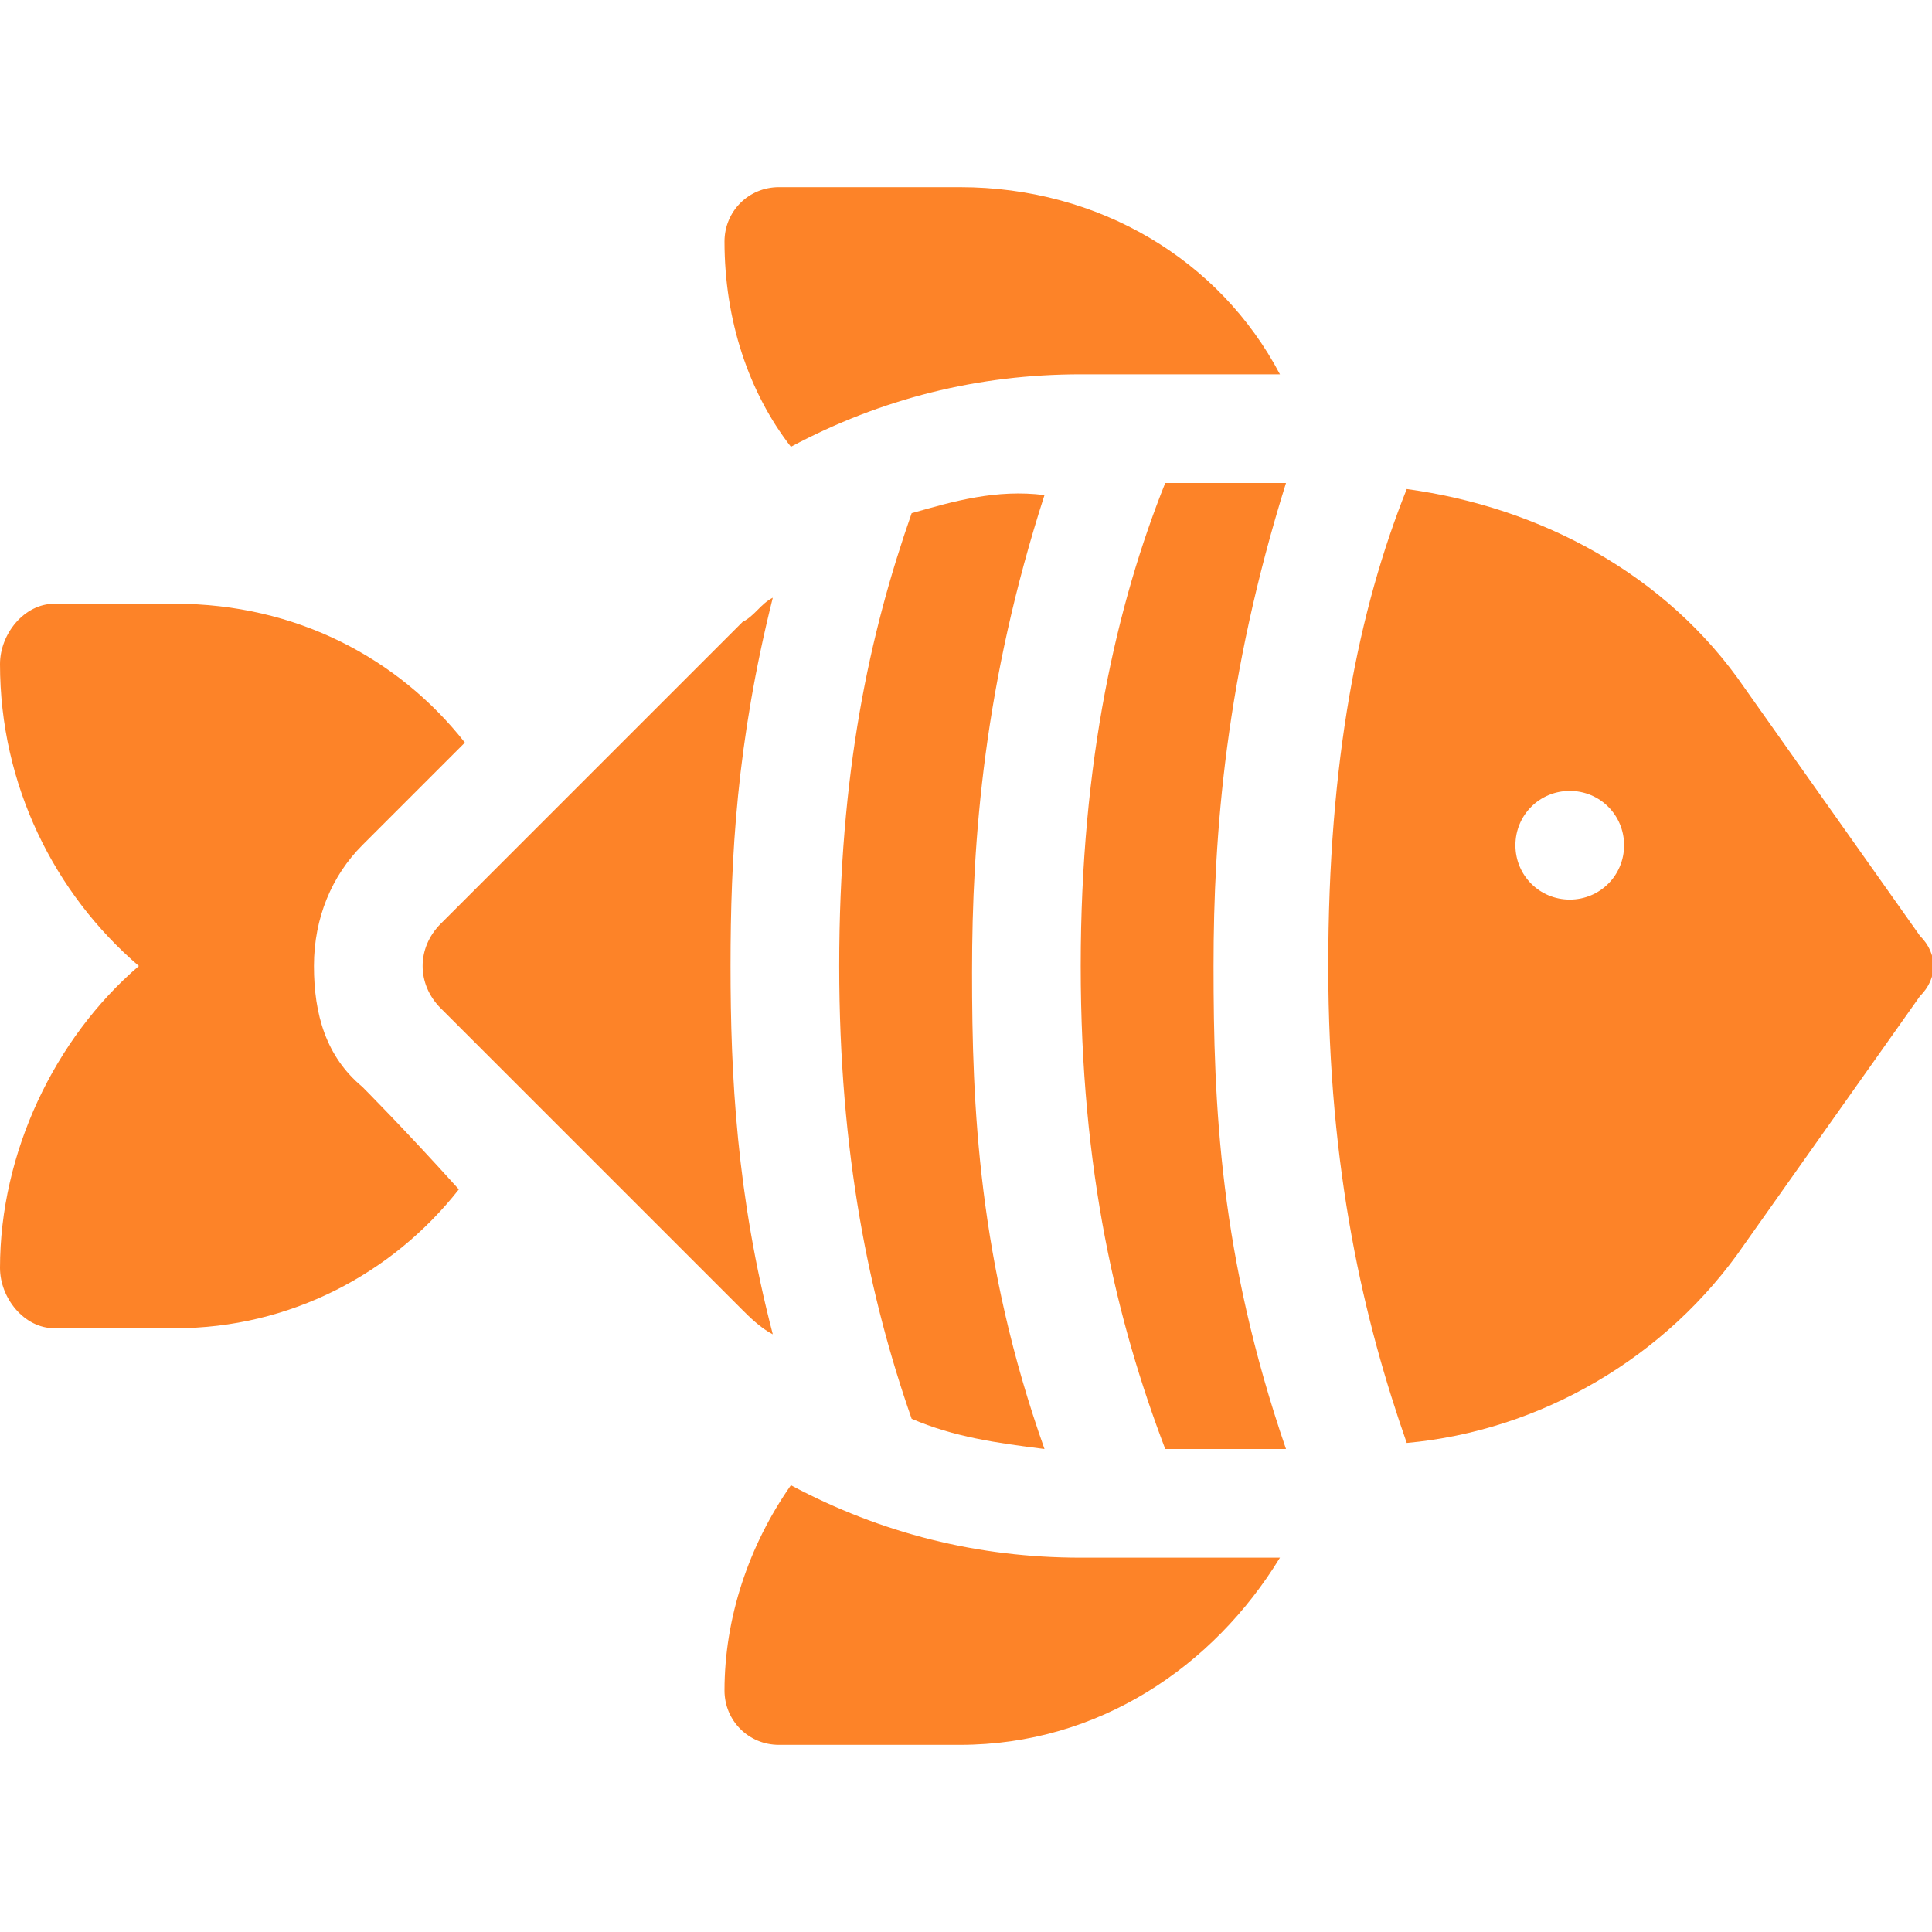 <?xml version="1.0" encoding="utf-8"?>
<!-- Generator: Adobe Illustrator 17.1.0, SVG Export Plug-In . SVG Version: 6.00 Build 0)  -->
<!DOCTYPE svg PUBLIC "-//W3C//DTD SVG 1.1//EN" "http://www.w3.org/Graphics/SVG/1.1/DTD/svg11.dtd">
<svg version="1.1" id="Layer_1" xmlns="http://www.w3.org/2000/svg" xmlns:xlink="http://www.w3.org/1999/xlink" x="0px" y="0px"
	 viewBox="0 0 32 32" enable-background="new 0 0 32 32" xml:space="preserve">
<g display="none">
	<path display="inline" fill="#FD8328" d="M7.6,31.1C7.6,31.6,8,32,8.5,32h1.9c2.6,0,4.7-2.2,4.7-4.8s-2.1-4.7-4.7-4.7H8.5
		c-0.5,0-0.9,0.4-0.9,0.9c0,1.5,0.8,2.9,1.9,3.8C8.3,28.1,7.6,29.5,7.6,31.1z"/>
	<path display="inline" fill="#FD8328" d="M3.8,1.9h14.1c0.5,0,0.9-0.4,0.9-0.9S18.4,0,17.9,0H3.8C1.7,0,0,1.7,0,3.7
		s1.7,3.8,3.8,3.8h2c0.1,0.6,0.2,1.3,0.3,1.9H2.8c-0.5,0-0.9,0.4-0.9,0.9s0.4,0.9,0.9,0.9h4c1.8,3.4,5.3,5.6,9.2,5.6h0.9
		c3.1,0,5.7-2.5,5.7-5.6c0-3.1-2.6-5.6-5.7-5.6c-0.6,0-13.8,0-13.2,0c-1,0-1.9-0.8-1.9-1.9S2.7,1.9,3.8,1.9z M14.1,9.4
		c0.5,0,0.9,0.4,0.9,0.9c0,0.5-0.4,0.9-0.9,0.9s-0.9-0.4-0.9-0.9C13.2,9.8,13.6,9.4,14.1,9.4z"/>
	<path display="inline" fill="#FD8328" d="M21.4,17.3c0.4,0.2,0.8,0.7,1,1.1c0.7,0.2,1.4,0.3,2.1,0.3c3.1,0,5.9-1.9,7.1-5
		c-0.6-2-1.7-3.8-3.1-5.1c-1.7-1.6-3.9-2.7-6.4-3c1.5,1.4,2.5,3.4,2.5,5.6C24.5,13.8,23.3,16,21.4,17.3z"/>
	<path display="inline" fill="#FD8328" d="M24.5,20.6c-0.7,0-1.3-0.1-2-0.2c-0.1,0.4-0.5,0.9-1.2,1.4c0.6,1.4,1.6,2.5,2.8,3.3
		c0.9,0.6,1.9,1,2.9,1.1c3.6-1.9,4.9-5.3,4.9-9.3C29.9,19.4,27.4,20.6,24.5,20.6L24.5,20.6z"/>
	<path display="inline" fill="#FD8328" d="M24.3,27.3c-0.4-0.2-0.8-0.3-1.1-0.6c-1.5-1-2.6-2.3-3.4-3.8c-0.9,0.6-2.1,1.2-3.4,1.9
		c0.3,0.8,0.5,1.6,0.5,2.5c0,0.3,0,0.6-0.1,0.9C19.6,28.1,22.1,27.9,24.3,27.3L24.3,27.3z"/>
</g>
<g>
	<path fill="#FD8328" d="M7.3,16.7c0,0,2.9,2.9,5,5c0.1,0.1,0.3,0.3,0.5,0.4c-0.6-2.3-0.7-4.3-0.7-6.1c0-1.8,0.1-3.7,0.7-6.1
		c-0.2,0.1-0.3,0.3-0.5,0.4c-2.1,2.1-5,5-5,5C6.9,15.7,6.9,16.3,7.3,16.7z"/>
	<path fill="#FD8328" d="M19.3,8c-0.8,2-1.4,4.6-1.4,8c0,3.4,0.6,5.9,1.4,8h2c-1.1-3.2-1.2-5.7-1.2-8c0-2.2,0.2-4.8,1.2-8H19.3z"/>
	<path fill="#FD8328" d="M15.1,8.5c-0.7,2-1.2,4.3-1.2,7.5c0,3.1,0.5,5.5,1.2,7.5c0.7,0.3,1.4,0.4,2.2,0.5c-1.1-3.1-1.2-5.7-1.2-7.9
		c0-2.2,0.2-4.8,1.2-7.9C16.5,8.1,15.8,8.3,15.1,8.5z"/>
	<path fill="#FD8328" d="M31.8,15.5l-2.9-4.1c-1.3-1.9-3.4-3-5.6-3.3c-0.8,2-1.3,4.5-1.3,7.9c0,3.4,0.6,5.9,1.3,7.9
		c2.2-0.2,4.3-1.4,5.6-3.3l2.9-4.1C32.1,16.2,32.1,15.8,31.8,15.5z M26,14.9c-0.5,0-0.9-0.4-0.9-0.9c0-0.5,0.4-0.9,0.9-0.9
		c0.5,0,0.9,0.4,0.9,0.9C26.9,14.5,26.5,14.9,26,14.9z"/>
	<path fill="#FD8328" d="M13.1,24.6c-0.7,1-1.1,2.2-1.1,3.4c0,0.5,0.4,0.9,0.9,0.9h3c2.3,0,4.2-1.3,5.3-3.1h-3.3
		C16.2,25.8,14.6,25.4,13.1,24.6z"/>
	<path fill="#FD8328" d="M17.9,6.2h3.3c-1-1.9-3-3.1-5.3-3.1h-3c-0.5,0-0.9,0.4-0.9,0.9c0,1.3,0.4,2.5,1.1,3.4
		C14.6,6.6,16.2,6.2,17.9,6.2z"/>
	<path fill="#FD8328" d="M5.2,16c0-0.8,0.3-1.5,0.8-2l1.7-1.7C6.6,10.9,4.9,10,2.9,10h-2C0.4,10,0,10.5,0,11c0,2,0.9,3.8,2.3,5
		C0.9,17.2,0,19.1,0,21C0,21.5,0.4,22,0.9,22h2c1.9,0,3.6-0.9,4.7-2.3C6.7,18.7,6,18,6,18C5.4,17.5,5.2,16.8,5.2,16z"/>
</g>
<g display="none">
	<g display="inline">
		<path fill="#FD8328" d="M27.8,0l-8.8,6.4l-2.2-2.2l0-1.8c0-1.3-1.1-2.4-2.4-2.4h-1v5.4l-0.6,0.2c-2.5,1-4.7,2.7-6.3,4.9
			c-1.6,2.3-2.4,5-2.4,7.8V32h18.7v-2.9c0-2.8-2.3-5-5-5l-0.9,0v-6.6c-0.1,0-0.2,0-0.4,0c-3.1,0-5.6-2.5-5.6-5.6s2.5-5.6,5.6-5.6V8
			c-2.1,0-3.7,1.7-3.7,3.7s1.7,3.7,3.7,3.7c0.3,0,0.7,0,1-0.1l0,0c0.2-0.1,0.5-0.2,0.7-0.3l0.6-0.3l3.6,3.6c0.2,0.2,0.4,0.2,0.6,0
			l3.9-3.9l-5.7-5.7L27.8,0z"/>
	</g>
</g>
<g display="none">
	<g display="inline">
		<path fill="#276268" d="M26.6,30.5c-0.2-1.3-1.6-1.4-2.4-1.3c-0.9-3.3,2.2-8.3,2.4-9.4c0.2-1.3-0.9-8.6-1-12.3
			c-0.1-3.8-5.7-8-6.6-7.3c-0.9,1,1.3,2.4,0.1,3.5c-1.1,1.1-1.4,1.9-2.3,3.2c-2.2,3.3,3.7,3.3,3.7,3.3S16,13.5,15,15.2
			c-0.9,1.6-1.3,3.3-2.5,4.8c-2.6,3.4-2,9.3-2,9.3s-4.9-1.6-2.2-7.2c2-4.3,3.1-10.5-1.6-8.9c-1.8,0.6,0.4,1.9,0.8,2.4
			C8.8,17,7.7,19.4,7,20.7c-2,3.7-2.8,7.5,1.5,9.9c1.9,1.1,4.5,1.3,7.1,1.3l6.6,0C24.3,32.1,26.7,31.7,26.6,30.5z"/>
	</g>
</g>
<g display="none">
	<path display="inline" fill="#276268" d="M12.4,9.9c1.9,0,3.4-1.5,3.4-3.4V3.9C15.8,1.7,14.1,0,12,0H9v6.5C9,8.4,10.6,9.9,12.4,9.9
		z"/>
	<path display="inline" fill="#276268" d="M24.5,15.1L21.9,14c-2.2-1-4-2.7-5-4.7c-0.9,1.5-2.6,2.5-4.5,2.5c-2.9,0-5.3-2.4-5.3-5.3
		V0.4C5.9,1.1,5,2.4,5,3.9C5,5.1,4.1,6,2.9,6h-2C0.4,6,0,6.4,0,7v1.5c0,2.5,2,4.5,4.5,4.5H6C6.5,12.9,7,13.4,7,14v2.2
		c0,1.9,0.7,3.8,2,5.2v5.4l-0.4,0.8C8.2,28.4,8,29.3,8,30.2v0.9C8,31.6,8.5,32,9,32h3.1v-0.9c0-2.7,2.2-5,5-5h0.1V26
		c0-3.3,2.7-6,6-6c0.5,0,0.9,0.4,0.9,0.9c0,0.5-0.4,0.9-0.9,0.9c-2.3,0-4.1,1.8-4.1,4.1v1c0,0.5-0.4,0.9-0.9,0.9h-1
		c-1.7,0-3.1,1.4-3.1,3.1V32h17.1c0.5,0,0.9-0.4,0.9-0.9v-4.5C32,21.6,29.1,17.1,24.5,15.1z"/>
</g>
<g display="none">
	<path display="inline" fill="#276268" d="M1.9,21.5c0-0.7,0.3-1.3,0.8-1.8l1.1-1.1c1.7-1.7,0.5-4.5-1.9-4.5H0.9
		C0.4,14.1,0,14.5,0,15c0,0.5,0.4,0.9,0.9,0.9h0.9c0.7,0,1,0.8,0.5,1.3l-1.1,1.1c-0.8,0.8-1.3,2-1.3,3.1C0,24,2,26,4.5,26h0.7
		c-0.4-0.5-0.7-1.2-0.9-1.9C2.9,24,1.9,22.8,1.9,21.5z"/>
	<path display="inline" fill="#276268" d="M27.8,14.1L26,12.5V11c0-2.7-2.2-5-5-5c-2.6,0-5,2.1-5,5c0,2.7,2.2,5,5,5
		c0.5,0,0.9,0.4,0.9,0.9c0,0.5-0.4,0.9-0.9,0.9c-3.8,0-6.8-3.1-6.8-6.8c0-0.2,0-0.4,0-0.6C9.5,11.6,6,15.9,6,21v2
		C6,24.7,7.3,26,9,26h20.1c1.6,0,2.9-1.3,2.9-2.9v0C32,19.6,30.5,16.3,27.8,14.1z M25,18.9c-0.5,0-0.9-0.4-0.9-0.9
		c0-0.5,0.4-0.9,0.9-0.9c0.5,0,0.9,0.4,0.9,0.9C26,18.5,25.6,18.9,25,18.9z"/>
</g>
</svg>
